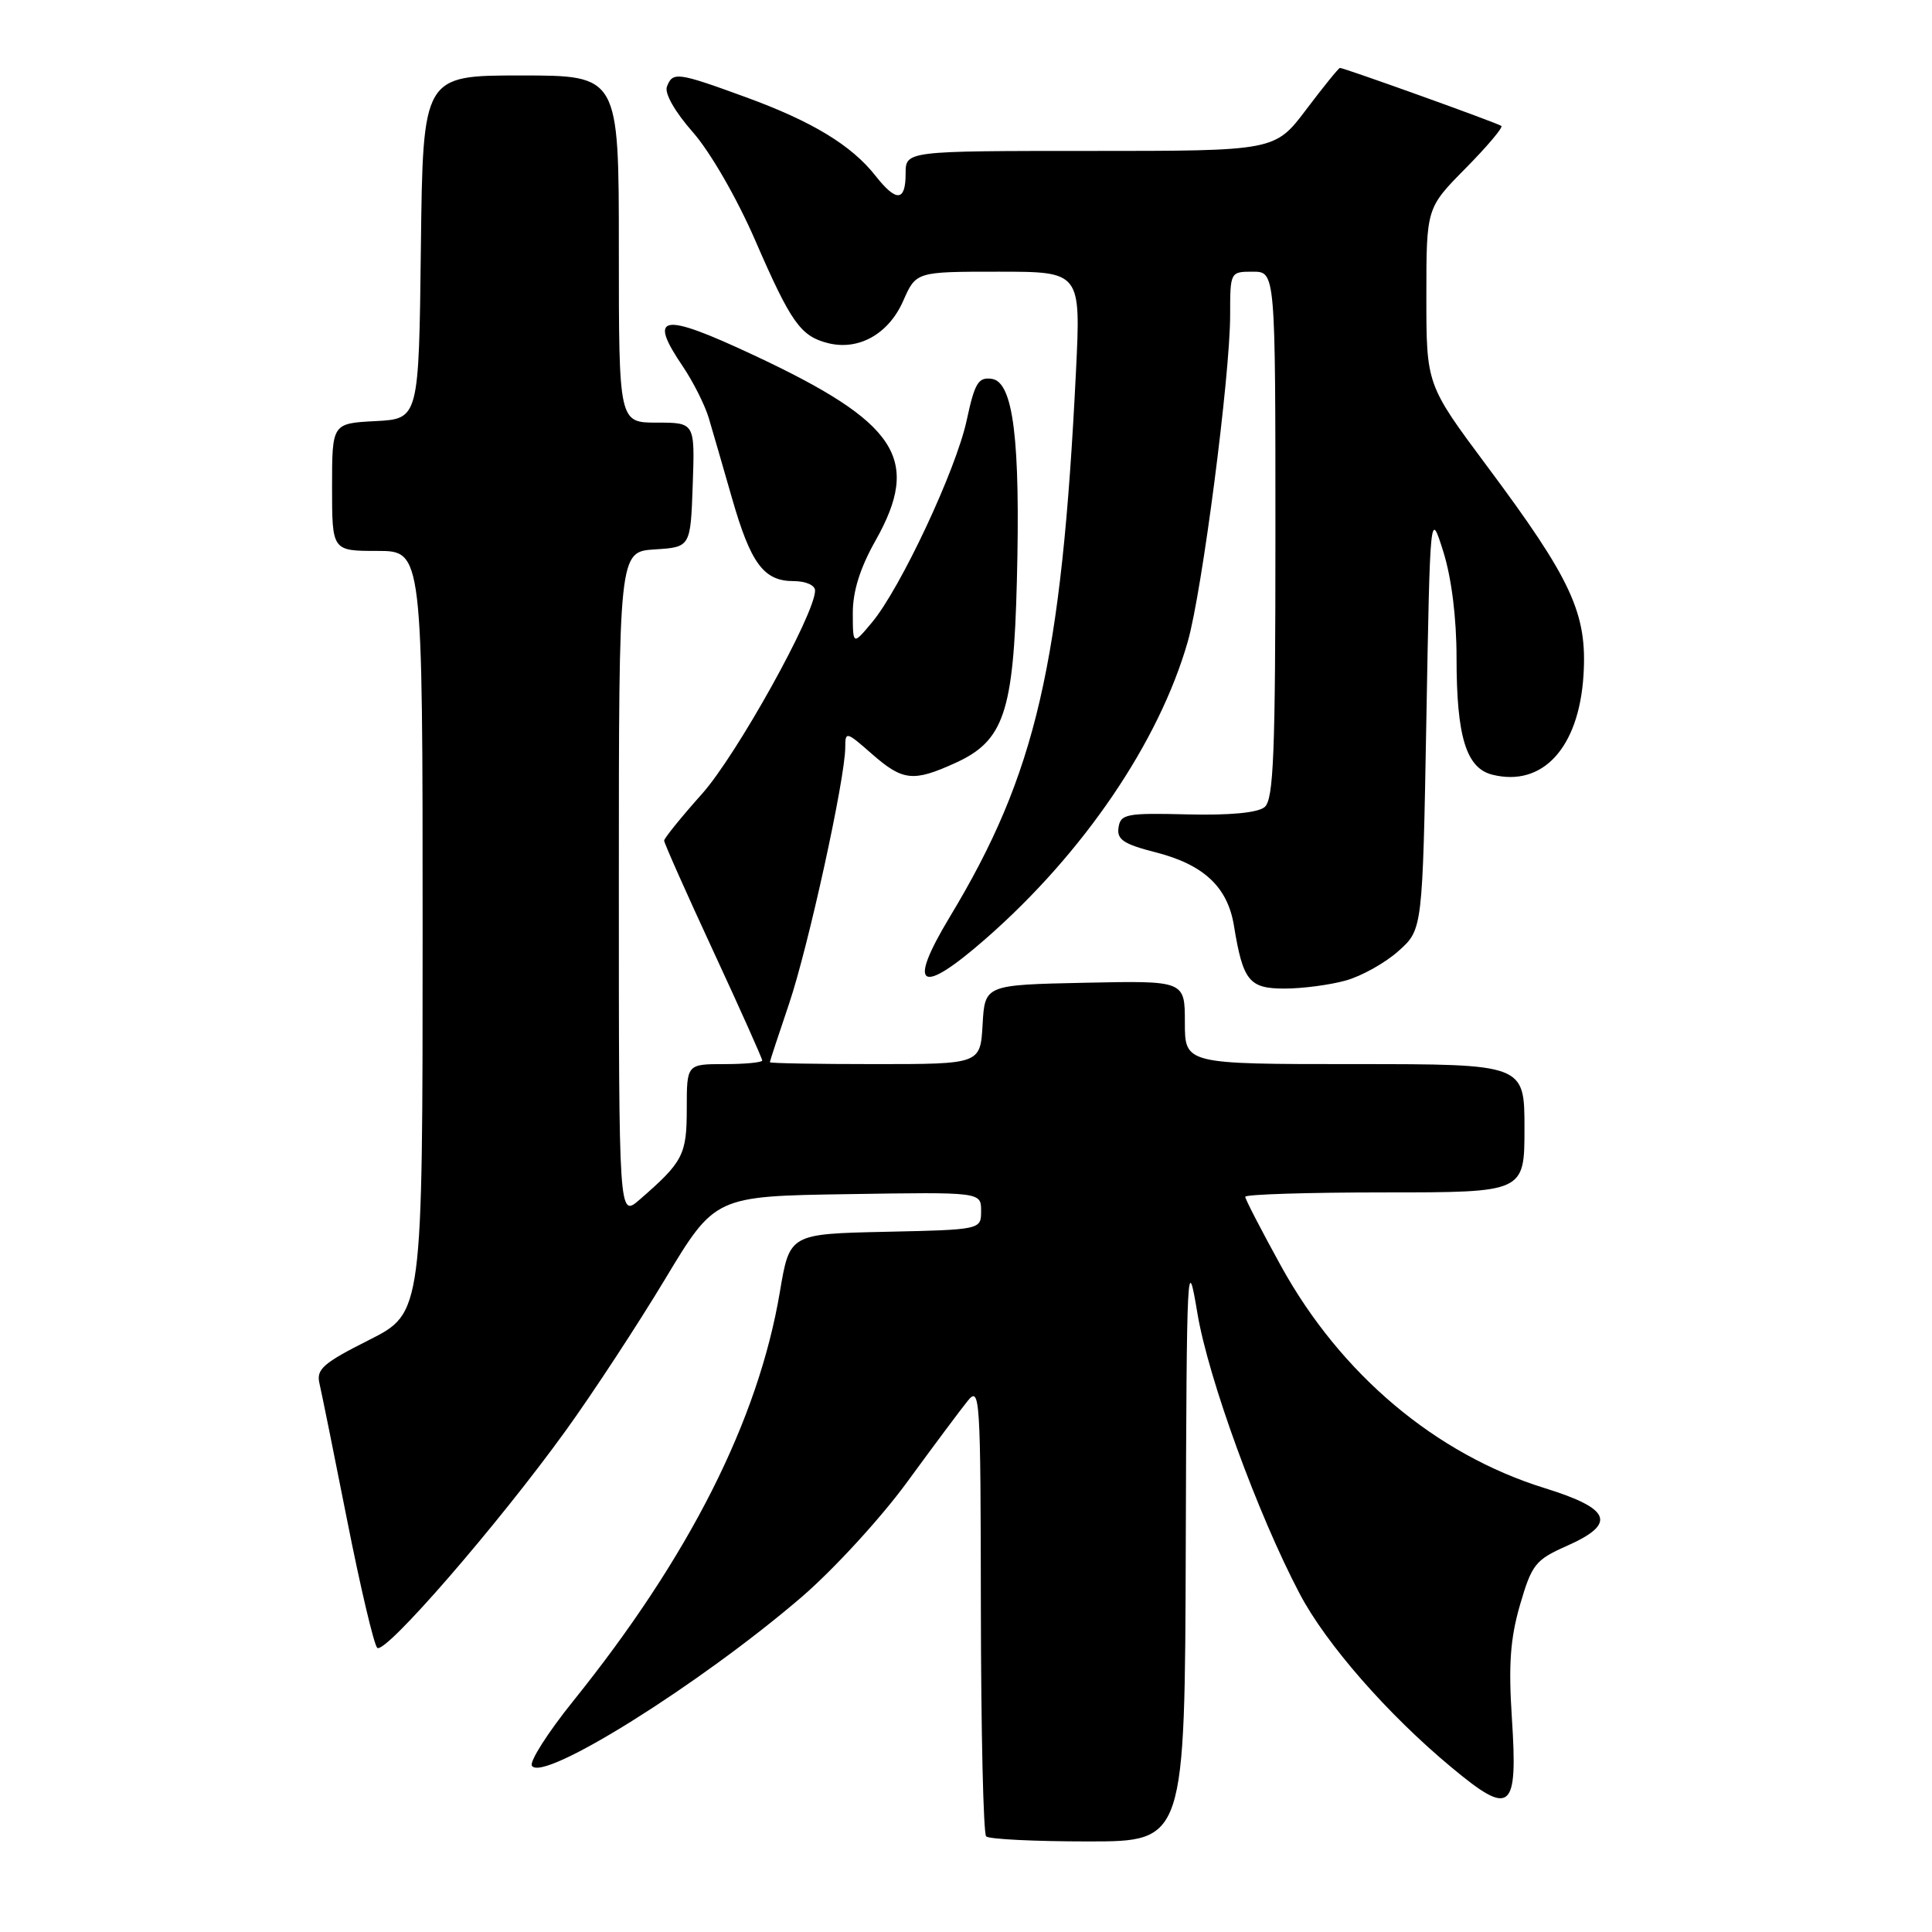 <?xml version="1.0" encoding="UTF-8" standalone="no"?>
<!DOCTYPE svg PUBLIC "-//W3C//DTD SVG 1.1//EN" "http://www.w3.org/Graphics/SVG/1.1/DTD/svg11.dtd" >
<svg xmlns="http://www.w3.org/2000/svg" xmlns:xlink="http://www.w3.org/1999/xlink" version="1.1" viewBox="0 0 256 256">
 <g >
 <path fill="currentColor"
d=" M 157.12 204.75 C 157.24 167.32 157.31 165.89 158.66 174.00 C 160.10 182.64 166.68 200.69 172.23 211.21 C 175.71 217.82 183.87 227.16 192.31 234.17 C 200.22 240.76 201.14 240.01 200.33 227.63 C 199.87 220.57 200.12 217.11 201.41 212.65 C 202.97 207.30 203.45 206.69 207.55 204.87 C 214.27 201.90 213.53 199.93 204.67 197.18 C 190.24 192.70 177.66 182.11 169.75 167.77 C 167.14 163.03 165.00 158.90 165.00 158.58 C 165.00 158.26 173.32 158.00 183.50 158.00 C 202.00 158.00 202.00 158.00 202.00 149.50 C 202.00 141.00 202.00 141.00 179.50 141.00 C 157.00 141.00 157.00 141.00 157.00 135.47 C 157.00 129.94 157.00 129.94 143.75 130.22 C 130.50 130.50 130.50 130.50 130.20 135.75 C 129.90 141.00 129.90 141.00 115.95 141.00 C 108.28 141.00 102.00 140.89 102.01 140.75 C 102.01 140.61 103.15 137.15 104.54 133.05 C 107.09 125.54 112.00 103.14 112.00 99.02 C 112.00 96.88 112.14 96.92 115.53 99.90 C 119.62 103.48 121.00 103.64 126.58 101.10 C 133.02 98.18 134.30 94.40 134.74 77.00 C 135.22 58.26 134.27 50.61 131.42 50.20 C 129.63 49.95 129.16 50.72 128.09 55.70 C 126.68 62.26 119.31 77.98 115.52 82.50 C 113.01 85.50 113.01 85.50 113.00 81.23 C 113.00 78.34 113.96 75.27 116.00 71.65 C 122.12 60.80 118.96 55.99 99.85 47.05 C 87.64 41.33 85.78 41.64 90.49 48.57 C 91.85 50.59 93.39 53.65 93.91 55.37 C 94.42 57.09 95.81 61.88 96.99 66.00 C 99.48 74.68 101.20 77.00 105.15 77.00 C 106.76 77.00 108.00 77.54 108.00 78.25 C 108.01 81.34 97.62 100.03 93.03 105.18 C 90.26 108.28 88.00 111.08 88.00 111.39 C 88.00 111.70 90.92 118.28 94.50 126.00 C 98.08 133.72 101.00 140.26 101.00 140.52 C 101.00 140.78 98.75 141.00 96.00 141.00 C 91.00 141.00 91.00 141.00 91.00 146.89 C 91.00 153.03 90.52 153.95 84.75 158.96 C 82.00 161.35 82.00 161.35 82.00 117.23 C 82.00 73.11 82.00 73.11 86.75 72.80 C 91.50 72.50 91.50 72.50 91.79 64.25 C 92.08 56.00 92.08 56.00 87.04 56.00 C 82.00 56.00 82.00 56.00 82.00 33.00 C 82.00 10.00 82.00 10.00 69.02 10.00 C 56.04 10.00 56.04 10.00 55.77 32.75 C 55.50 55.50 55.50 55.50 49.75 55.80 C 44.00 56.10 44.00 56.10 44.00 64.55 C 44.00 73.00 44.00 73.00 50.00 73.00 C 56.00 73.00 56.00 73.00 56.00 123.49 C 56.00 173.97 56.00 173.97 48.91 177.55 C 42.81 180.62 41.89 181.43 42.33 183.31 C 42.61 184.51 44.27 192.70 46.01 201.50 C 47.75 210.30 49.54 217.88 49.98 218.34 C 50.94 219.35 65.95 202.06 75.01 189.50 C 78.58 184.55 84.48 175.55 88.12 169.50 C 94.74 158.50 94.74 158.50 112.37 158.23 C 130.00 157.95 130.00 157.95 130.00 160.45 C 130.00 162.94 130.00 162.94 117.32 163.22 C 104.63 163.50 104.63 163.50 103.34 171.17 C 100.47 188.20 91.34 206.27 75.95 225.40 C 72.60 229.56 70.14 233.42 70.48 233.97 C 71.88 236.24 92.64 223.26 106.17 211.66 C 110.39 208.04 116.69 201.18 120.17 196.42 C 123.65 191.66 127.27 186.80 128.22 185.63 C 129.85 183.61 129.94 184.96 129.97 213.08 C 129.99 229.35 130.30 242.97 130.67 243.33 C 131.03 243.70 137.11 244.00 144.17 244.00 C 157.00 244.00 157.00 244.00 157.12 204.75 Z  M 178.30 129.93 C 180.40 129.35 183.55 127.59 185.30 126.02 C 188.50 123.17 188.50 123.17 189.00 95.36 C 189.50 67.55 189.50 67.55 191.25 73.11 C 192.34 76.59 193.00 81.87 193.00 87.19 C 193.00 97.61 194.28 101.78 197.74 102.65 C 204.41 104.32 209.21 99.09 209.82 89.49 C 210.34 81.30 208.28 76.84 197.02 61.74 C 189.00 50.97 189.00 50.97 189.00 39.27 C 189.00 27.56 189.00 27.56 194.19 22.31 C 197.05 19.41 199.18 16.89 198.94 16.69 C 198.50 16.32 178.11 9.00 177.55 9.00 C 177.38 9.00 175.37 11.48 173.09 14.50 C 168.94 20.00 168.94 20.00 144.47 20.00 C 120.00 20.00 120.00 20.00 120.00 23.00 C 120.00 26.71 118.78 26.81 116.03 23.32 C 112.84 19.25 107.62 16.09 98.86 12.89 C 89.74 9.56 89.14 9.48 88.37 11.48 C 88.03 12.36 89.43 14.82 91.81 17.52 C 94.10 20.12 97.62 26.22 100.04 31.78 C 104.81 42.76 106.07 44.55 109.73 45.47 C 113.78 46.48 117.74 44.26 119.67 39.89 C 121.38 36.00 121.38 36.00 132.30 36.00 C 143.22 36.00 143.22 36.00 142.57 49.25 C 140.66 87.97 137.29 102.54 125.85 121.50 C 120.15 130.96 121.89 132.02 130.61 124.39 C 143.57 113.05 153.58 98.32 157.39 85.00 C 159.29 78.36 163.00 49.77 163.00 41.75 C 163.00 36.03 163.01 36.00 166.00 36.00 C 169.00 36.00 169.00 36.00 169.00 70.88 C 169.00 99.89 168.76 105.95 167.57 106.94 C 166.66 107.70 162.96 108.05 157.32 107.91 C 149.25 107.71 148.48 107.86 148.21 109.65 C 147.97 111.24 148.87 111.85 153.14 112.94 C 159.51 114.57 162.66 117.53 163.50 122.64 C 164.70 129.99 165.51 131.00 170.23 130.99 C 172.58 130.99 176.21 130.51 178.30 129.93 Z "/>
</g>
</svg>